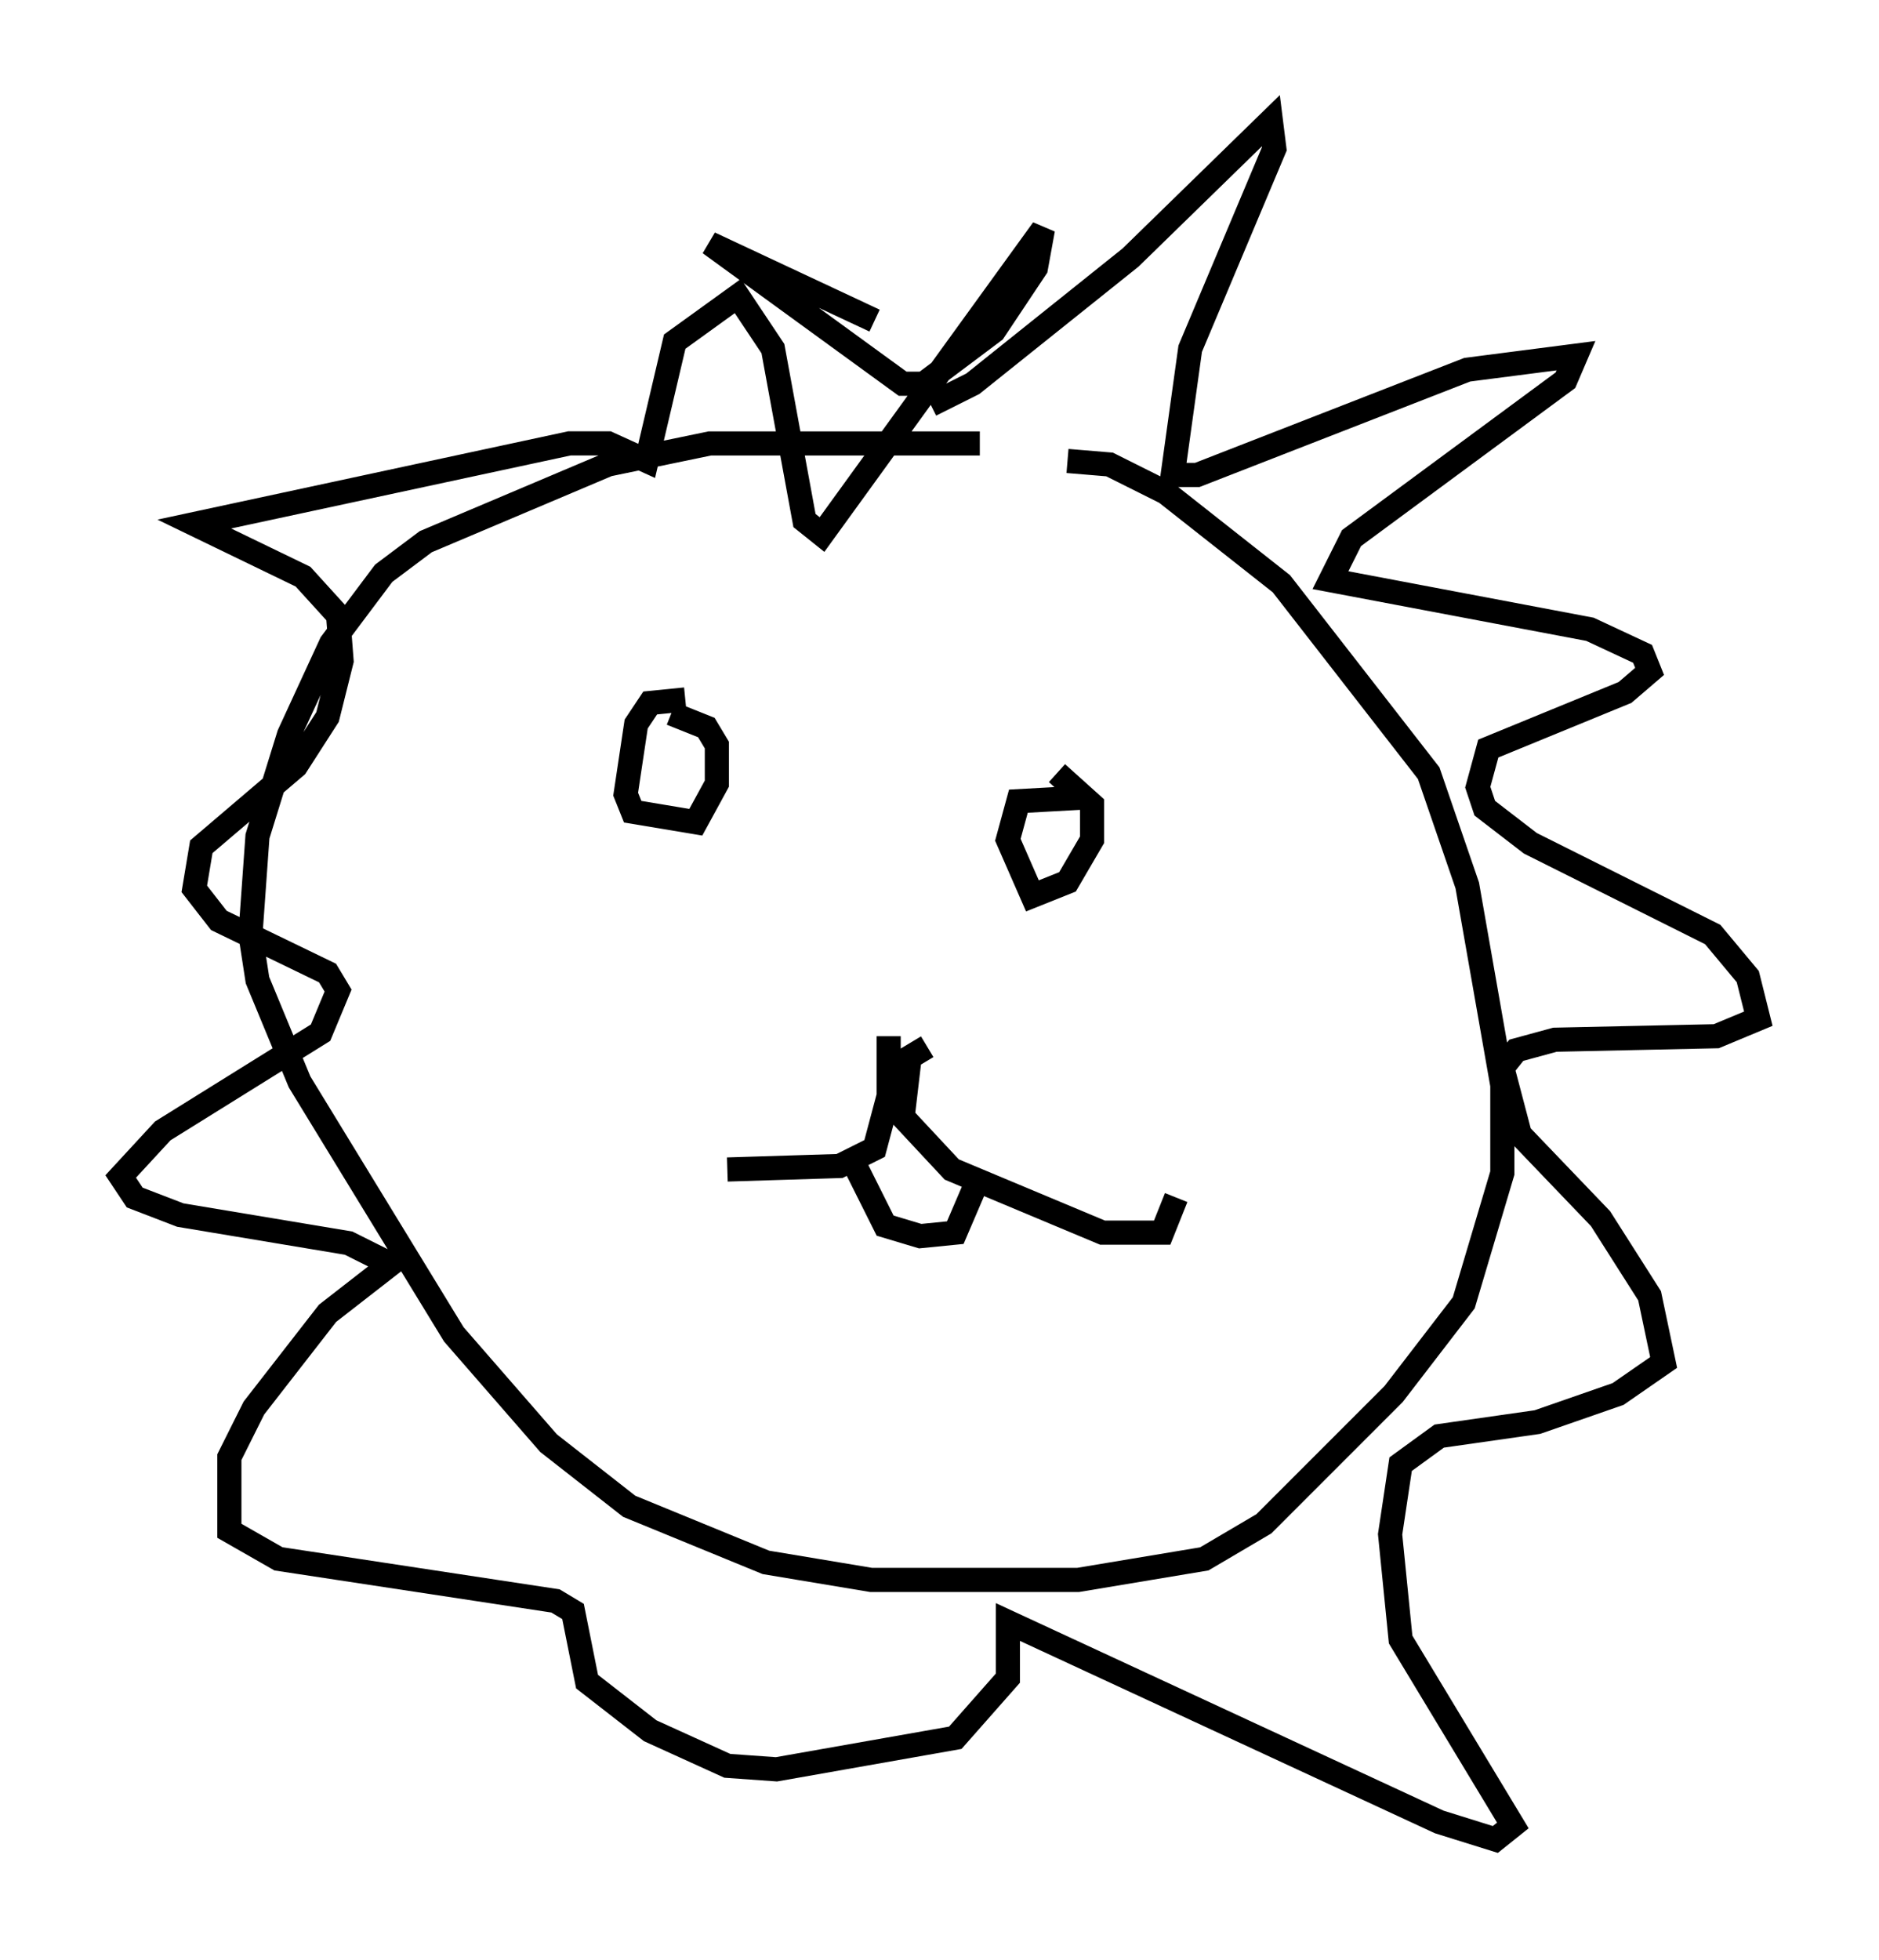 <?xml version="1.0" encoding="utf-8" ?>
<svg baseProfile="full" height="81.173" version="1.1" width="77.832" xmlns="http://www.w3.org/2000/svg" xmlns:ev="http://www.w3.org/2001/xml-events" xmlns:xlink="http://www.w3.org/1999/xlink"><defs /><rect fill="white" height="81.173" width="77.832" x="0" y="0" /><path d="M44.944, 18.944 m-4.358, -0.581 l-11.184, 0.0 -4.212, 0.872 l-7.553, 3.196 -1.743, 1.307 l-2.179, 2.905 -1.743, 3.777 l-1.307, 4.212 -0.291, 4.067 l0.291, 1.888 1.743, 4.212 l6.391, 10.458 3.922, 4.503 l3.341, 2.615 5.665, 2.324 l4.358, 0.726 8.57, 0.0 l5.229, -0.872 2.469, -1.453 l5.374, -5.374 2.905, -3.777 l1.598, -5.374 0.0, -3.631 l-1.453, -8.279 -1.598, -4.648 l-6.101, -7.844 -4.793, -3.777 l-2.324, -1.162 -1.743, -0.145 m-7.408, 23.821 l0.0, 2.469 -0.581, 2.179 l-1.453, 0.726 -4.648, 0.145 m8.279, -5.084 l-0.726, 0.436 -0.291, 2.469 l2.034, 2.179 6.246, 2.615 l2.469, 0.0 0.581, -1.453 m-13.218, -1.162 l1.162, 2.324 1.453, 0.436 l1.453, -0.145 0.872, -2.034 m-12.056, -20.045 l-1.453, 0.145 -0.581, 0.872 l-0.436, 2.905 0.291, 0.726 l2.615, 0.436 0.872, -1.598 l0.0, -1.598 -0.436, -0.726 l-1.453, -0.581 m16.994, 3.486 l-2.615, 0.145 -0.436, 1.598 l1.017, 2.324 1.453, -0.581 l1.017, -1.743 0.0, -1.453 l-1.453, -1.307 m-5.229, -15.251 l1.743, -0.872 6.536, -5.229 l5.81, -5.665 0.145, 1.162 l-3.486, 8.279 -0.726, 5.229 l1.017, 0.0 11.184, -4.358 l4.503, -0.581 -0.436, 1.017 l-8.86, 6.536 -0.872, 1.743 l10.749, 2.034 2.179, 1.017 l0.291, 0.726 -1.017, 0.872 l-5.665, 2.324 -0.436, 1.598 l0.291, 0.872 1.888, 1.453 l7.553, 3.777 1.453, 1.743 l0.436, 1.743 -1.743, 0.726 l-6.682, 0.145 -1.598, 0.436 l-0.581, 0.726 0.726, 2.76 l3.341, 3.486 2.034, 3.196 l0.581, 2.76 -1.888, 1.307 l-3.341, 1.162 -4.067, 0.581 l-1.598, 1.162 -0.436, 2.905 l0.436, 4.358 4.648, 7.698 l-0.726, 0.581 -2.324, -0.726 l-17.866, -8.279 0.0, 2.324 l-2.179, 2.469 -7.408, 1.307 l-2.034, -0.145 -3.196, -1.453 l-2.615, -2.034 -0.581, -2.905 l-0.726, -0.436 -11.475, -1.743 l-2.034, -1.162 0.0, -3.05 l1.017, -2.034 3.05, -3.922 l2.615, -2.034 -1.743, -0.872 l-6.972, -1.162 -1.888, -0.726 l-0.581, -0.872 1.743, -1.888 l6.536, -4.067 0.726, -1.743 l-0.436, -0.726 -4.503, -2.179 l-1.017, -1.307 0.291, -1.743 l3.922, -3.341 1.307, -2.034 l0.581, -2.324 -0.145, -1.888 l-1.453, -1.598 -4.503, -2.179 l15.542, -3.341 1.598, 0.0 l1.598, 0.726 1.162, -4.939 l2.615, -1.888 1.453, 2.179 l1.307, 7.117 0.726, 0.581 l9.151, -12.637 -0.291, 1.598 l-1.743, 2.615 -2.905, 2.179 l-0.872, 0.0 -7.989, -5.81 l6.827, 3.196 " fill="none" stroke="black" stroke-width="1" /></svg>